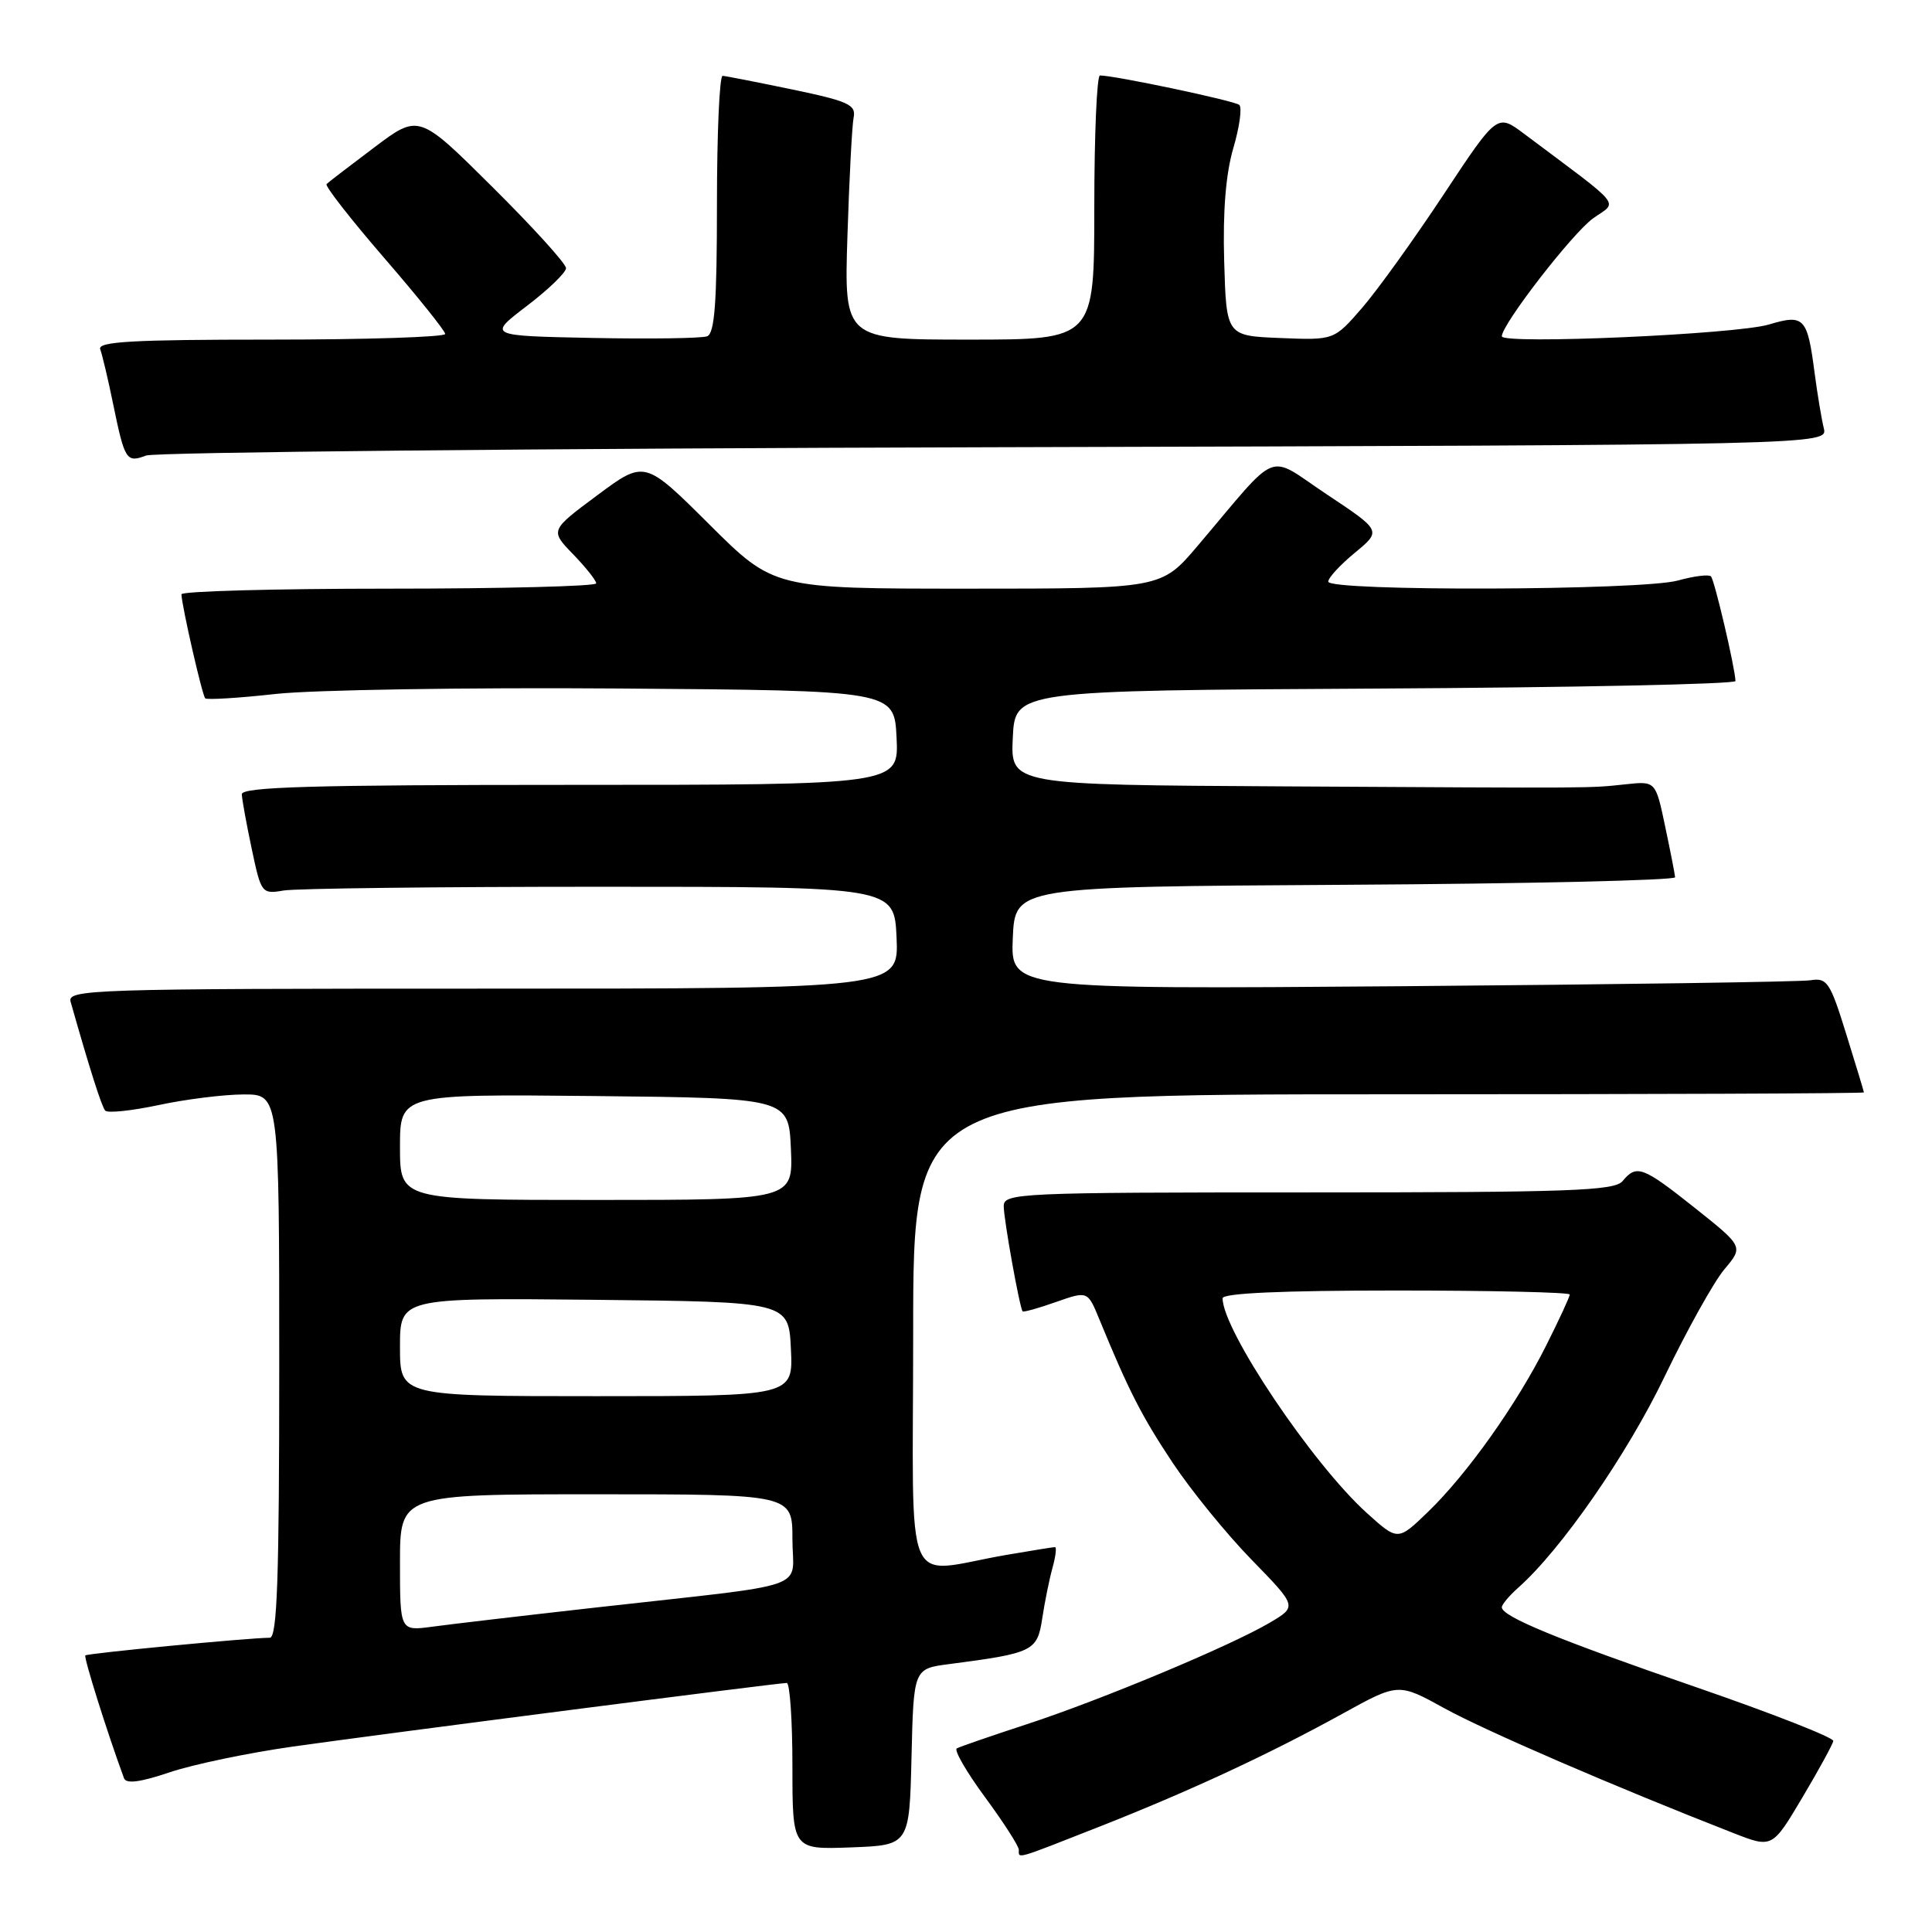 <?xml version="1.0" encoding="UTF-8" standalone="no"?>
<!DOCTYPE svg PUBLIC "-//W3C//DTD SVG 1.1//EN" "http://www.w3.org/Graphics/SVG/1.1/DTD/svg11.dtd" >
<svg xmlns="http://www.w3.org/2000/svg" xmlns:xlink="http://www.w3.org/1999/xlink" version="1.1" viewBox="0 0 256 256">
 <g >
 <path fill="currentColor"
d=" M 145.56 242.09 C 157.62 237.34 168.03 232.51 177.90 227.07 C 185.29 222.99 185.29 222.99 191.40 226.36 C 196.75 229.31 213.89 236.72 229.66 242.88 C 234.83 244.90 234.83 244.90 238.81 238.20 C 241.00 234.52 242.85 231.13 242.92 230.69 C 242.99 230.24 234.82 227.04 224.77 223.57 C 206.42 217.25 199.00 214.20 199.00 212.97 C 199.00 212.61 199.97 211.45 201.15 210.40 C 206.84 205.37 215.59 192.75 220.54 182.46 C 223.51 176.28 227.09 169.86 228.48 168.20 C 231.02 165.19 231.02 165.19 224.62 160.09 C 217.65 154.55 216.86 154.26 215.00 156.50 C 213.93 157.79 208.05 158.00 173.38 158.00 C 134.89 158.00 133.00 158.09 133.00 159.83 C 133.00 161.56 135.09 173.20 135.50 173.76 C 135.60 173.90 137.59 173.35 139.90 172.53 C 144.12 171.05 144.12 171.05 145.65 174.77 C 149.56 184.28 151.27 187.64 155.40 193.85 C 157.84 197.51 162.54 203.29 165.86 206.69 C 171.88 212.87 171.88 212.87 168.26 215.01 C 163.04 218.09 145.91 225.25 136.00 228.49 C 131.32 230.02 127.18 231.45 126.78 231.67 C 126.39 231.90 128.07 234.81 130.53 238.15 C 132.99 241.49 135.00 244.62 135.00 245.11 C 135.00 246.31 134.37 246.49 145.56 242.09 Z  M 120.78 232.81 C 121.06 221.11 121.06 221.11 125.78 220.50 C 136.90 219.05 137.45 218.79 138.10 214.46 C 138.43 212.28 139.04 209.26 139.46 207.75 C 139.88 206.24 140.03 205.00 139.79 205.00 C 139.56 205.00 136.70 205.46 133.43 206.02 C 119.39 208.42 121.00 212.25 121.00 176.55 C 121.00 145.00 121.00 145.00 184.00 145.00 C 218.65 145.00 246.99 144.89 246.98 144.75 C 246.97 144.61 245.91 141.12 244.63 137.00 C 242.50 130.13 242.10 129.53 239.90 129.89 C 238.58 130.10 214.19 130.45 185.70 130.68 C 133.91 131.08 133.91 131.08 134.20 124.29 C 134.50 117.50 134.50 117.50 178.25 117.24 C 202.31 117.10 221.98 116.65 221.96 116.24 C 221.93 115.83 221.34 112.80 220.64 109.50 C 219.38 103.50 219.38 103.50 215.44 103.92 C 210.37 104.45 212.45 104.44 170.20 104.20 C 133.90 104.00 133.90 104.00 134.20 97.75 C 134.50 91.50 134.50 91.50 182.25 91.24 C 208.51 91.10 229.98 90.65 229.96 90.24 C 229.88 88.36 227.17 76.83 226.71 76.37 C 226.42 76.09 224.46 76.33 222.34 76.92 C 217.58 78.25 176.00 78.38 176.00 77.07 C 176.00 76.56 177.59 74.84 179.53 73.24 C 183.06 70.33 183.06 70.33 175.84 65.53 C 167.67 60.10 169.78 59.26 158.69 72.33 C 153.88 78.00 153.88 78.00 128.21 78.00 C 102.54 78.00 102.54 78.00 93.98 69.48 C 85.42 60.96 85.42 60.96 79.15 65.62 C 72.88 70.28 72.88 70.28 75.94 73.44 C 77.62 75.18 79.00 76.91 79.00 77.30 C 79.00 77.68 66.62 78.00 51.50 78.00 C 36.38 78.00 24.02 78.34 24.04 78.75 C 24.11 80.40 26.80 92.14 27.19 92.53 C 27.42 92.75 31.63 92.50 36.55 91.95 C 41.47 91.41 61.92 91.08 82.00 91.23 C 118.50 91.50 118.50 91.50 118.80 97.75 C 119.10 104.00 119.10 104.00 75.55 104.00 C 41.35 104.00 32.01 104.27 32.04 105.25 C 32.07 105.94 32.66 109.20 33.36 112.50 C 34.60 118.37 34.69 118.49 37.56 118.00 C 39.18 117.72 58.05 117.50 79.50 117.50 C 118.50 117.50 118.50 117.50 118.80 124.25 C 119.09 131.00 119.09 131.00 63.98 131.00 C 11.97 131.00 8.89 131.10 9.36 132.75 C 11.85 141.53 13.46 146.61 13.94 147.16 C 14.25 147.52 17.42 147.19 21.00 146.43 C 24.58 145.66 29.64 145.03 32.25 145.02 C 37.00 145.00 37.00 145.00 37.00 181.00 C 37.00 209.13 36.73 217.00 35.75 217.01 C 32.86 217.03 11.60 219.07 11.31 219.35 C 11.07 219.60 14.19 229.53 16.43 235.62 C 16.71 236.40 18.57 236.16 22.48 234.84 C 25.59 233.79 32.94 232.26 38.81 231.43 C 50.88 229.72 103.10 223.00 104.25 223.00 C 104.66 223.00 105.00 227.97 105.00 234.04 C 105.00 245.08 105.00 245.08 112.75 244.79 C 120.50 244.50 120.50 244.50 120.78 232.81 Z  M 131.85 59.26 C 242.21 58.96 242.21 58.96 241.66 56.73 C 241.36 55.50 240.81 52.20 240.44 49.38 C 239.49 42.06 239.05 41.60 234.39 43.00 C 230.07 44.30 199.00 45.67 199.00 44.56 C 199.00 42.98 208.37 30.87 211.11 28.92 C 214.39 26.59 215.36 27.77 201.94 17.72 C 198.38 15.05 198.38 15.05 191.29 25.77 C 187.39 31.67 182.53 38.43 180.49 40.79 C 176.77 45.08 176.77 45.08 169.64 44.79 C 162.50 44.50 162.50 44.50 162.21 34.62 C 162.02 28.01 162.42 23.06 163.42 19.63 C 164.25 16.82 164.60 14.24 164.21 13.90 C 163.58 13.35 147.70 10.00 145.75 10.00 C 145.34 10.00 145.00 17.88 145.00 27.50 C 145.00 45.00 145.00 45.00 128.42 45.00 C 111.85 45.00 111.85 45.00 112.29 31.25 C 112.53 23.69 112.90 16.63 113.11 15.57 C 113.45 13.88 112.42 13.41 105.00 11.86 C 100.33 10.89 96.16 10.07 95.75 10.05 C 95.34 10.02 95.00 17.66 95.00 27.03 C 95.00 40.07 94.70 44.18 93.70 44.56 C 92.99 44.83 86.15 44.93 78.51 44.78 C 64.62 44.50 64.62 44.50 69.81 40.54 C 72.66 38.37 75.00 36.11 75.00 35.53 C 75.00 34.94 70.61 30.10 65.25 24.78 C 55.50 15.09 55.50 15.09 49.61 19.52 C 46.36 21.96 43.51 24.15 43.27 24.39 C 43.03 24.64 46.46 29.03 50.90 34.17 C 55.34 39.30 58.98 43.84 58.99 44.25 C 58.99 44.66 48.60 45.00 35.89 45.00 C 17.57 45.00 12.89 45.26 13.28 46.28 C 13.54 46.98 14.32 50.24 14.99 53.53 C 16.53 61.01 16.75 61.35 19.36 60.36 C 20.54 59.92 71.16 59.42 131.85 59.26 Z  M 181.10 200.47 C 173.90 193.96 162.00 176.25 162.00 172.03 C 162.00 171.35 169.91 171.00 185.00 171.00 C 197.65 171.00 208.00 171.24 208.00 171.53 C 208.00 171.82 206.60 174.86 204.88 178.28 C 200.98 186.07 194.40 195.33 189.20 200.35 C 185.22 204.19 185.22 204.19 181.10 200.47 Z  M 53.00 207.06 C 53.00 198.00 53.00 198.00 79.00 198.00 C 105.00 198.00 105.00 198.00 105.00 203.94 C 105.00 210.83 108.19 209.72 79.00 213.00 C 69.38 214.08 59.59 215.23 57.25 215.55 C 53.00 216.12 53.00 216.12 53.00 207.06 Z  M 53.00 178.48 C 53.00 171.97 53.00 171.97 78.75 172.23 C 104.50 172.50 104.50 172.50 104.80 178.75 C 105.10 185.00 105.10 185.00 79.05 185.00 C 53.00 185.00 53.00 185.00 53.00 178.48 Z  M 53.00 151.98 C 53.00 144.97 53.00 144.97 78.75 145.23 C 104.50 145.50 104.50 145.50 104.80 152.25 C 105.09 159.00 105.09 159.00 79.05 159.00 C 53.00 159.00 53.00 159.00 53.00 151.98 Z "/>
</g>
</svg>